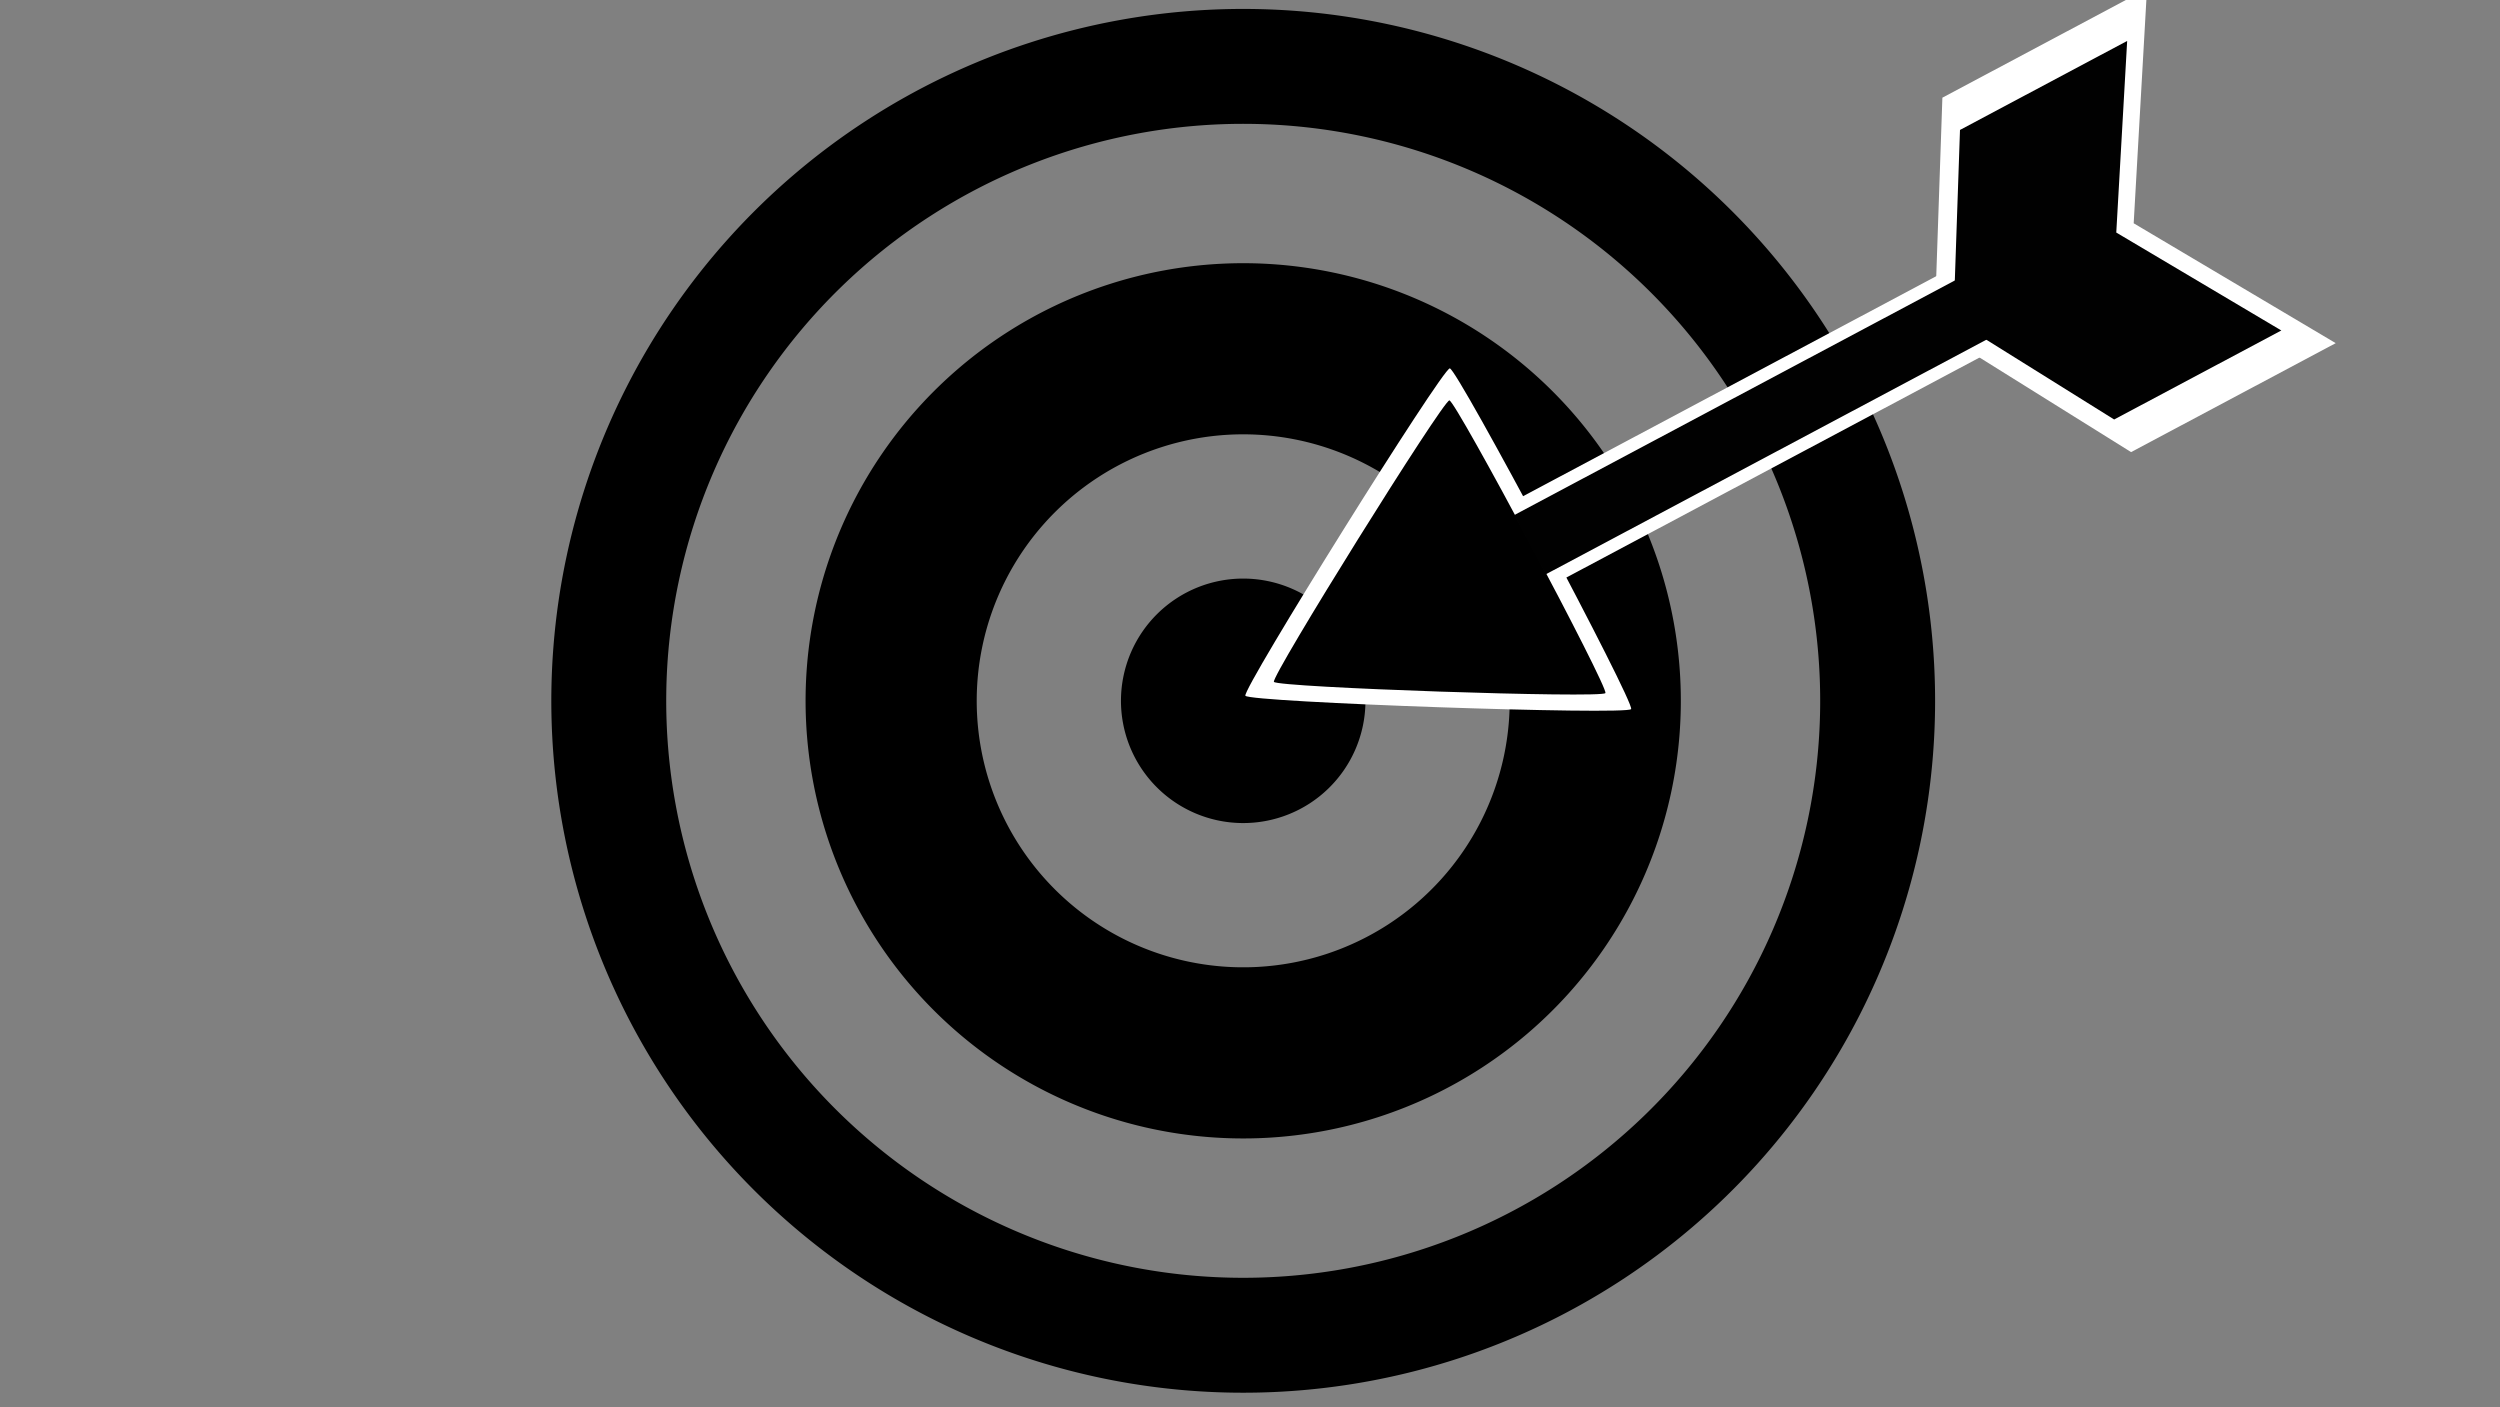 <?xml version="1.0" encoding="UTF-8" standalone="no"?>
<!-- Created with Inkscape (http://www.inkscape.org/) -->

<svg
   width="1080"
   height="608"
   viewBox="0 0 1080 608"
   version="1.1"
   id="svg1"
   sodipodi:docname="Target.svg"
   inkscape:version="1.3 (0e150ed6c4, 2023-07-21)"
   xmlns:inkscape="http://www.inkscape.org/namespaces/inkscape"
   xmlns:sodipodi="http://sodipodi.sourceforge.net/DTD/sodipodi-0.dtd"
   xmlns="http://www.w3.org/2000/svg"
   xmlns:svg="http://www.w3.org/2000/svg">
  <rect x="0" y="0" width="1080" height="608" fill="#808080" stroke="none"/>
  <sodipodi:namedview
     id="namedview1"
     pagecolor="#ffffff"
     bordercolor="#111111"
     borderopacity="1"
     inkscape:showpageshadow="0"
     inkscape:pageopacity="0"
     inkscape:pagecheckerboard="1"
     inkscape:deskcolor="#d1d1d1"
     inkscape:document-units="px"
     inkscape:zoom="0.97781143"
     inkscape:cx="421.34913"
     inkscape:cy="62.895562"
     inkscape:window-width="1920"
     inkscape:window-height="991"
     inkscape:window-x="-9"
     inkscape:window-y="-9"
     inkscape:window-maximized="1"
     inkscape:current-layer="layer1" />
  <defs
     id="defs1">
    <inkscape:path-effect
       effect="fillet_chamfer"
       id="path-effect31"
       is_visible="true"
       lpeversion="1"
       nodesatellites_param="F,0,0,1,0,0,0,1 @ F,0,0,1,0,0,0,1 @ F,0,0,1,0,0,0,1 @ F,0,0,1,0,0,0,1 @ F,0,0,1,0,0,0,1 @ F,0,0,1,0,0,0,1"
       radius="0"
       unit="px"
       method="auto"
       mode="F"
       chamfer_steps="1"
       flexible="false"
       use_knot_distance="true"
       apply_no_radius="true"
       apply_with_radius="true"
       only_selected="false"
       hide_knots="false" />
    <inkscape:path-effect
       effect="fillet_chamfer"
       id="path-effect29"
       is_visible="true"
       lpeversion="1"
       nodesatellites_param="F,0,0,1,0,0,0,1 @ F,0,0,1,0,0,0,1 @ F,0,0,1,0,0,0,1 @ F,0,0,1,0,0,0,1 @ F,0,0,1,0,0,0,1 @ F,0,0,1,0,0,0,1"
       radius="0"
       unit="px"
       method="auto"
       mode="F"
       chamfer_steps="1"
       flexible="false"
       use_knot_distance="true"
       apply_no_radius="true"
       apply_with_radius="true"
       only_selected="false"
       hide_knots="false" />
    <inkscape:path-effect
       effect="fillet_chamfer"
       id="path-effect8"
       is_visible="true"
       lpeversion="1"
       nodesatellites_param="F,0,0,1,0,0,0,1 @ F,0,0,1,0,0,0,1 @ F,0,0,1,0,0,0,1 @ F,0,0,1,0,0,0,1 @ F,0,0,1,0,0,0,1 @ F,0,0,1,0,0,0,1 @ F,0,0,1,0,0,0,1 @ F,0,0,1,0,0,0,1 @ F,0,0,1,0,0,0,1 @ F,0,0,1,0,0,0,1 @ IF,0,0,1,0,0,0,1 | F,0,0,1,0,0,0,1 @ F,0,0,1,0,0,0,1 @ F,0,0,1,0,0,0,1 @ F,0,0,1,0,0,0,1"
       radius="0"
       unit="px"
       method="auto"
       mode="F"
       chamfer_steps="1"
       flexible="false"
       use_knot_distance="true"
       apply_no_radius="true"
       apply_with_radius="true"
       only_selected="false"
       hide_knots="false" />
  </defs>
  <g
     inkscape:label="Layer 1"
     inkscape:groupmode="layer"
     id="layer1">
    <path
       id="circle9"
       style="fill:#000000;fill-opacity:1;stroke-width:1.674"
       d="M 599.226,10.395 A 298.895,298.895 0 0 0 244.706,240.597 298.895,298.895 0 0 0 474.909,595.117 298.895,298.895 0 0 0 829.428,364.914 298.895,298.895 0 0 0 599.226,10.395 Z M 588.902,58.95 A 249.256,249.256 0 0 1 780.873,354.591 249.256,249.256 0 0 1 485.232,546.561 249.256,249.256 0 0 1 293.262,250.921 249.256,249.256 0 0 1 588.902,58.95 Z m -12.519,58.884 A 189.054,189.054 0 0 0 352.146,263.44 189.054,189.054 0 0 0 497.751,487.677 189.054,189.054 0 0 0 721.988,342.072 189.054,189.054 0 0 0 576.383,117.835 Z m -15.375,72.315 a 115.122,115.122 0 0 1 88.665,136.547 115.122,115.122 0 0 1 -136.547,88.665 115.122,115.122 0 0 1 -88.665,-136.547 115.122,115.122 0 0 1 136.547,-88.665 z m -12.959,60.952 a 52.808,52.808 0 0 0 -62.636,40.672 52.808,52.808 0 0 0 40.672,62.636 52.808,52.808 0 0 0 62.636,-40.672 52.808,52.808 0 0 0 -40.672,-62.636 z" />
    <path
       sodipodi:type="star"
       style="fill:#ffffff;fill-opacity:1;stroke-width:1.7"
       id="path27"
       inkscape:flatsided="true"
       sodipodi:sides="3"
       sodipodi:cx="73.612068"
       sodipodi:cy="514.8515"
       sodipodi:r1="70.877892"
       sodipodi:r2="35.438946"
       sodipodi:arg1="-2.6179939"
       sodipodi:arg2="-1.5707963"
       inkscape:rounded="0.019113796"
       inkscape:randomized="0"
       d="m 12.23,479.413 c 1.173,-2.032 121.591,-2.032 122.764,-10e-6 1.173,2.032 -59.036,106.317 -61.382,106.317 -2.346,0 -62.555,-104.285 -61.382,-106.317 z"
       inkscape:transform-center-y="-22.259038"
       transform="matrix(0.638,1.199,-1.199,0.638,1193.332,-161.394)"
       inkscape:transform-center-x="1.647876" />
    <path
       sodipodi:type="star"
       style="fill:#000000;fill-opacity:1;stroke-width:1.7"
       id="path28"
       inkscape:flatsided="true"
       sodipodi:sides="3"
       sodipodi:cx="73.612068"
       sodipodi:cy="514.8515"
       sodipodi:r1="70.877892"
       sodipodi:r2="35.438946"
       sodipodi:arg1="-2.6179939"
       sodipodi:arg2="-1.5707963"
       inkscape:rounded="0.019113796"
       inkscape:randomized="0"
       d="m 12.23,479.413 c 1.173,-2.032 121.591,-2.032 122.764,-10e-6 1.173,2.032 -59.036,106.317 -61.382,106.317 -2.346,0 -62.555,-104.285 -61.382,-106.317 z"
       inkscape:transform-center-y="-19.13133"
       transform="matrix(0.549,1.03,-1.03,0.549,1113.22,-102.826)"
       inkscape:transform-center-x="1.4162473" />
    <rect
       style="fill:#ffffff;fill-opacity:1;stroke-width:2.875"
       id="rect28"
       width="39.801"
       height="226.147"
       x="498.44"
       y="-701.109"
       transform="rotate(61.967)" />
    <path
       id="path31"
       d="M 920.631,195.309 835.672,142.288 839.109,42.2 927.507,-4.866 921.751,96.456 1009.029,148.243 Z"
       style="fill:#ffffff;fill-opacity:1;stroke-width:2.826"
       sodipodi:nodetypes="ccccccc" />
    <rect
       style="fill:#010101;fill-opacity:1;stroke-width:2.454"
       id="rect29"
       width="28.991"
       height="226.147"
       x="503.846"
       y="-698.904"
       transform="rotate(61.967)" />
    <path
       id="path29"
       d="m 913.315,181.22 -69.409,-43.316 2.809,-81.768 72.217,-38.452 -4.703,82.776 71.303,42.308 z"
       style="fill:#010101;fill-opacity:1;stroke-width:2.309"
       sodipodi:nodetypes="ccccccc" />
  </g>
</svg>
